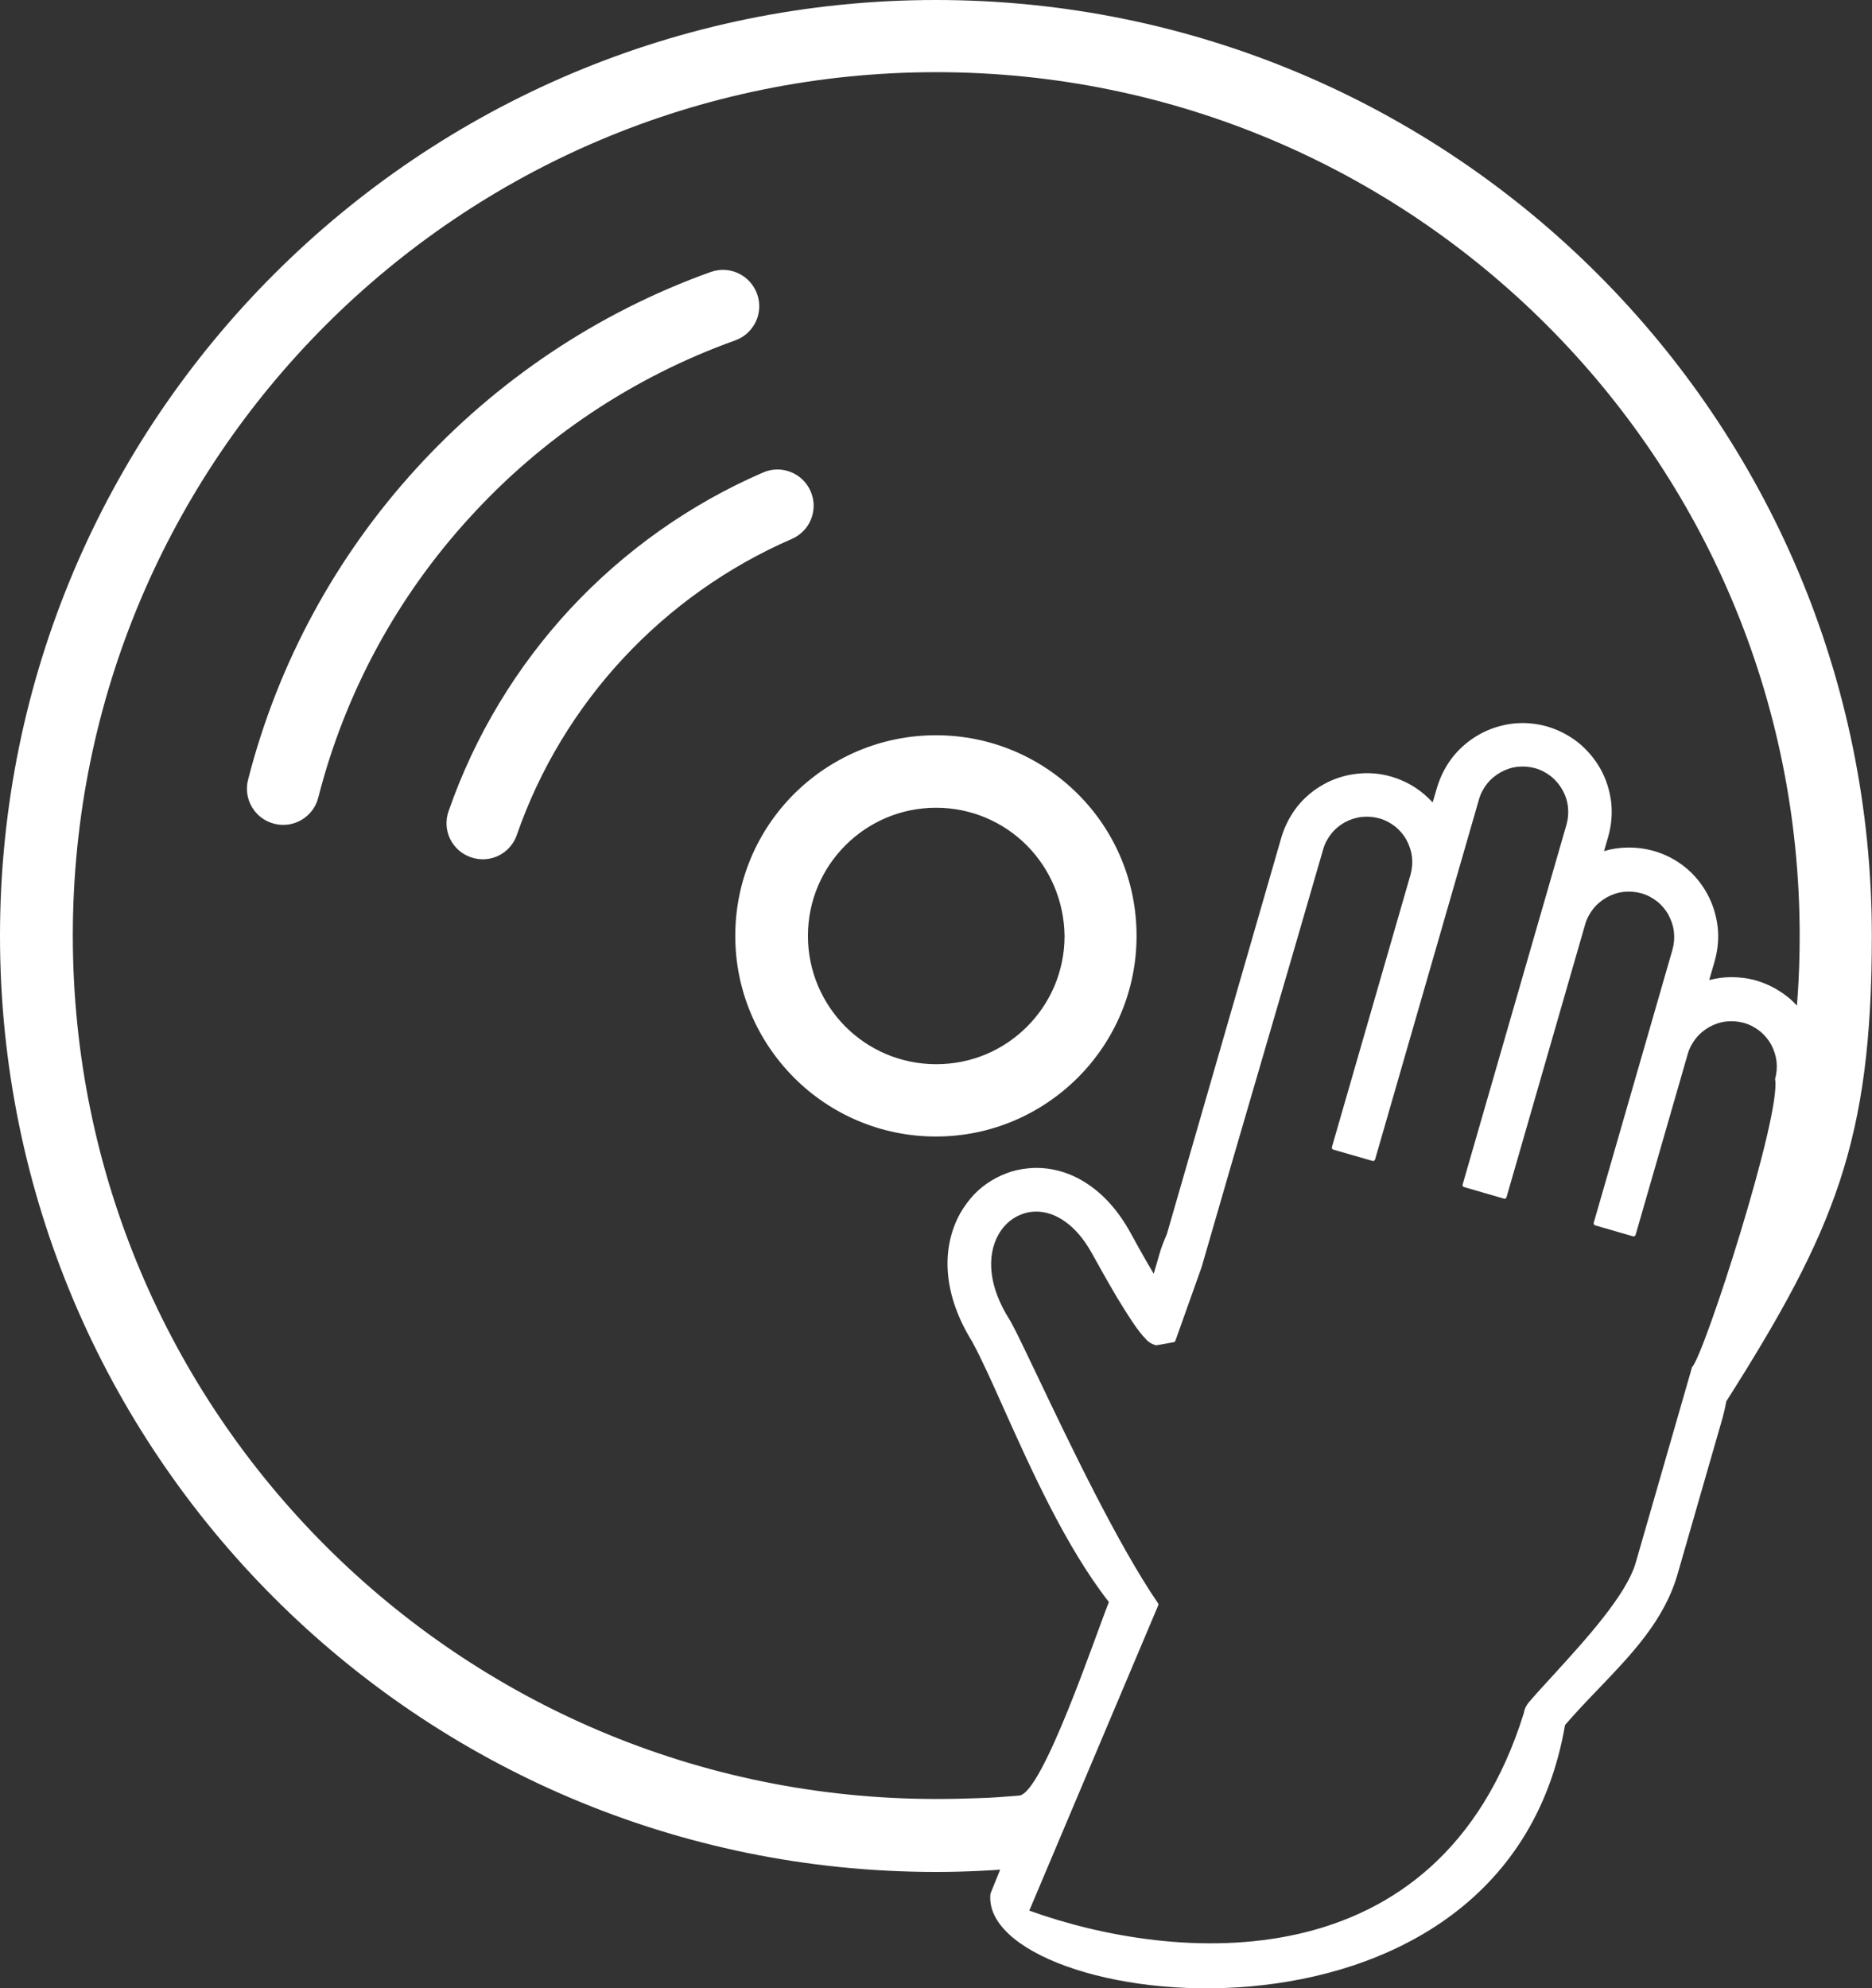 <?xml version="1.0" encoding="utf-8"?><svg version="1.1" id="Layer_1" fill="#ffffff" xmlns="http://www.w3.org/2000/svg" xmlns:xlink="http://www.w3.org/1999/xlink" x="0px" y="0px" viewBox="0 0 115.69 122.88" style="enable-background:new 0 0 115.69 122.88" xml:space="preserve"><rect x="0" y="0" width="115.69" height="122.88" fill="#333333" stroke="none"/><g><path d="M62.99,110.97c1.45-0.14,4.76-10.03,5.54-11.96c-2.68-3.43-4.82-8.23-6.49-11.94c-0.73-1.64-1.37-3.06-1.91-4.06 l-0.04-0.08c-0.91-1.46-1.38-2.87-1.5-4.15c-0.14-1.45,0.17-2.76,0.76-3.81c0.24-0.42,0.52-0.79,0.83-1.13 c0.32-0.34,0.69-0.63,1.08-0.87c0.39-0.24,0.82-0.43,1.26-0.57c0.44-0.13,0.9-0.2,1.37-0.22c1.11-0.03,2.27,0.28,3.35,1.01 c0.97,0.65,1.87,1.63,2.62,2.99l0.59,1.07c0.25,0.44,0.54,0.96,0.85,1.47l0.34-1.17c0.06-0.22,0.13-0.43,0.21-0.64 c0.08-0.21,0.17-0.42,0.26-0.63l7.08-24.53c0.21-0.71,0.55-1.35,0.98-1.9c0.45-0.57,1.02-1.04,1.64-1.38 c0.63-0.35,1.32-0.57,2.05-0.65c0.7-0.08,1.42-0.03,2.13,0.18c0.54,0.16,1.04,0.39,1.48,0.68c0.4,0.26,0.75,0.57,1.07,0.91 l0.27-0.92c0.21-0.71,0.55-1.35,0.98-1.9c0.46-0.57,1.02-1.04,1.65-1.39c0.63-0.35,1.32-0.57,2.05-0.66 c0.7-0.08,1.42-0.02,2.13,0.18c0.71,0.21,1.35,0.55,1.9,0.98c0.57,0.46,1.04,1.02,1.39,1.64c0.35,0.63,0.57,1.32,0.66,2.05 c0.08,0.69,0.02,1.42-0.18,2.13l-0.26,0.9c0.46-0.14,0.94-0.21,1.42-0.22c0.55-0.01,1.11,0.06,1.65,0.21l0.01,0 c0.72,0.21,1.36,0.55,1.9,0.98c0.57,0.45,1.04,1.02,1.38,1.64c0.35,0.63,0.57,1.32,0.66,2.05c0.08,0.7,0.02,1.42-0.18,2.13 l-0.34,1.18c0.44-0.11,0.89-0.18,1.35-0.18c0.52,0,1.04,0.06,1.56,0.21c0.71,0.21,1.35,0.55,1.9,0.98 c0.22,0.17,0.42,0.36,0.61,0.57c0.02-0.22,0.03-0.45,0.05-0.67c0.08-1.17,0.12-2.39,0.12-3.66c0-14.73-5.97-28.07-15.63-37.73 c-9.66-9.66-23-15.63-37.73-15.63c-14.73,0-28.07,5.97-37.73,15.63c-9.66,9.66-15.63,23-15.63,37.73 c0,14.73,5.97,28.07,15.63,37.73c9.66,9.66,23,15.63,37.73,15.63c0.95,0,1.81-0.02,2.58-0.05 C61.3,111.11,62.15,111.04,62.99,110.97L62.99,110.97z M61.81,115.55c-0.39,0.03-0.79,0.05-1.18,0.07 c-1.01,0.05-1.94,0.07-2.79,0.07c-15.97,0-30.43-6.47-40.9-16.94C6.47,88.28,0,73.82,0,57.84s6.47-30.43,16.94-40.9 C27.41,6.47,41.87,0,57.84,0c15.97,0,30.43,6.47,40.9,16.94c10.47,10.47,16.94,24.93,16.94,40.9c0,12.63-2.28,18.18-8.99,28.76 c-0.06,0.33-0.14,0.67-0.23,1.01l-2.79,9.69c-0.82,2.84-2.83,4.93-4.86,7.05c-0.71,0.74-1.42,1.48-2.09,2.26 c-3.8,22.04-36.29,17.57-35.51,10.42L61.81,115.55L61.81,115.55z M104.57,84.49c0.74-0.71,5.54-15.6,5.13-17.8 c0.1-0.36,0.13-0.73,0.09-1.08l0,0c-0.04-0.37-0.16-0.73-0.33-1.05c-0.18-0.32-0.42-0.61-0.71-0.84c-0.28-0.22-0.61-0.4-0.97-0.5 c-0.36-0.1-0.73-0.13-1.09-0.09c-0.37,0.04-0.73,0.16-1.05,0.34c-0.32,0.18-0.61,0.42-0.84,0.71c-0.22,0.28-0.4,0.61-0.5,0.97 l-3.22,11.17c-0.02,0.07-0.09,0.1-0.15,0.09l-2.35-0.68c-0.07-0.02-0.1-0.09-0.09-0.15l4.87-16.89c0.1-0.36,0.13-0.73,0.09-1.09 c-0.04-0.37-0.16-0.72-0.33-1.04l0-0.01c-0.18-0.32-0.42-0.61-0.71-0.84c-0.28-0.22-0.61-0.4-0.97-0.5 c-0.36-0.1-0.73-0.13-1.09-0.09c-0.37,0.04-0.73,0.16-1.05,0.34c-0.32,0.18-0.61,0.42-0.84,0.71c-0.22,0.28-0.4,0.61-0.5,0.97 L93.1,74c-0.02,0.07-0.09,0.1-0.15,0.08l-2.48-0.72c-0.07-0.02-0.1-0.09-0.08-0.15l6.42-22.25c0.1-0.36,0.13-0.73,0.09-1.09 c-0.04-0.37-0.16-0.73-0.34-1.05c-0.18-0.32-0.42-0.61-0.71-0.84c-0.28-0.22-0.61-0.4-0.97-0.5c-0.36-0.1-0.73-0.13-1.09-0.09 c-0.37,0.04-0.73,0.16-1.05,0.34c-0.32,0.18-0.61,0.42-0.84,0.71c-0.22,0.28-0.4,0.61-0.5,0.97l-6.42,22.25 c-0.02,0.07-0.09,0.1-0.15,0.09l-2.43-0.7c-0.07-0.02-0.1-0.09-0.09-0.15l4.86-16.84c0.1-0.36,0.13-0.73,0.09-1.09 c-0.04-0.37-0.16-0.72-0.33-1.04l0-0.01c-0.18-0.32-0.42-0.61-0.71-0.84c-0.28-0.22-0.61-0.4-0.97-0.5 c-0.36-0.1-0.73-0.13-1.09-0.09c-0.37,0.04-0.73,0.16-1.05,0.33c-0.32,0.18-0.61,0.42-0.84,0.71c-0.22,0.28-0.4,0.61-0.5,0.97 c-1.27,4.39-2.52,8.69-3.78,12.98c-1.25,4.28-2.5,8.56-3.73,12.83l-1.62,4.55c-0.01,0.04-0.05,0.08-0.1,0.09l-1.06,0.19l-0.06,0 c-0.12-0.04-0.24-0.09-0.35-0.16l0,0c-0.11-0.07-0.21-0.16-0.29-0.26c-0.24-0.24-0.52-0.61-0.81-1.05l-0.01-0.01 c-0.29-0.44-0.61-0.95-0.92-1.46c-0.64-1.08-1.28-2.24-1.53-2.69l-0.01-0.02c-0.49-0.89-1.05-1.54-1.63-1.96 c-0.64-0.47-1.3-0.67-1.91-0.65c-0.23,0.01-0.45,0.04-0.66,0.11c-0.22,0.07-0.43,0.16-0.62,0.28c-0.2,0.12-0.38,0.27-0.55,0.45 c-0.16,0.17-0.31,0.37-0.43,0.59c-0.36,0.64-0.53,1.47-0.41,2.42c0.11,0.85,0.45,1.8,1.09,2.81c0.04,0.06,0.07,0.12,0.11,0.19 c0.35,0.63,0.92,1.85,1.66,3.39c1.92,4.03,4.91,10.3,7.42,13.97c0.02,0.03,0.03,0.08,0.01,0.12l-7.97,18.87 c8.9,3.21,25.3,4.69,30.56-12.2c0.02-0.12,0.05-0.23,0.1-0.34c0.05-0.11,0.12-0.22,0.2-0.32c0.42-0.49,0.93-1.05,1.5-1.67 c1.99-2.18,4.55-4.98,5.12-6.98L104.57,84.49L104.57,84.49z M31.94,51.6c-0.4,1.17-1.67,1.79-2.84,1.38 c-1.17-0.4-1.79-1.67-1.38-2.84c1.63-4.7,4.22-8.95,7.52-12.51c3.32-3.57,7.37-6.46,11.92-8.43c1.13-0.49,2.45,0.03,2.94,1.17 c0.49,1.13-0.03,2.45-1.17,2.94c-3.96,1.72-7.51,4.25-10.42,7.38C35.62,43.8,33.36,47.51,31.94,51.6L31.94,51.6z M19.67,49.29 c-0.3,1.2-1.53,1.93-2.72,1.62c-1.2-0.3-1.93-1.53-1.62-2.72c1.86-7.28,5.48-13.85,10.39-19.23c4.94-5.42,11.17-9.63,18.2-12.15 c1.17-0.42,2.45,0.19,2.87,1.36c0.42,1.17-0.19,2.45-1.36,2.87c-6.34,2.27-11.96,6.06-16.4,10.94 C24.6,36.82,21.34,42.74,19.67,49.29L19.67,49.29z M57.84,45.44c3.43,0,6.53,1.39,8.77,3.63c2.25,2.24,3.63,5.35,3.63,8.77 c0,3.42-1.39,6.52-3.63,8.76l-0.01,0.01c-2.25,2.24-5.34,3.63-8.76,3.63c-3.42,0-6.52-1.39-8.76-3.63l-0.01-0.01 c-2.24-2.25-3.63-5.34-3.63-8.76c0-3.43,1.39-6.53,3.63-8.77C51.32,46.83,54.42,45.44,57.84,45.44L57.84,45.44z M63.45,52.24 c-1.43-1.43-3.41-2.32-5.6-2.32c-2.19,0-4.17,0.89-5.6,2.32c-1.43,1.43-2.32,3.41-2.32,5.6c0,2.19,0.89,4.17,2.32,5.61 c1.43,1.43,3.41,2.32,5.61,2.32s4.17-0.88,5.61-2.32c1.43-1.43,2.32-3.41,2.32-5.61C65.76,55.66,64.88,53.68,63.45,52.24 L63.45,52.24z"/></g></svg>